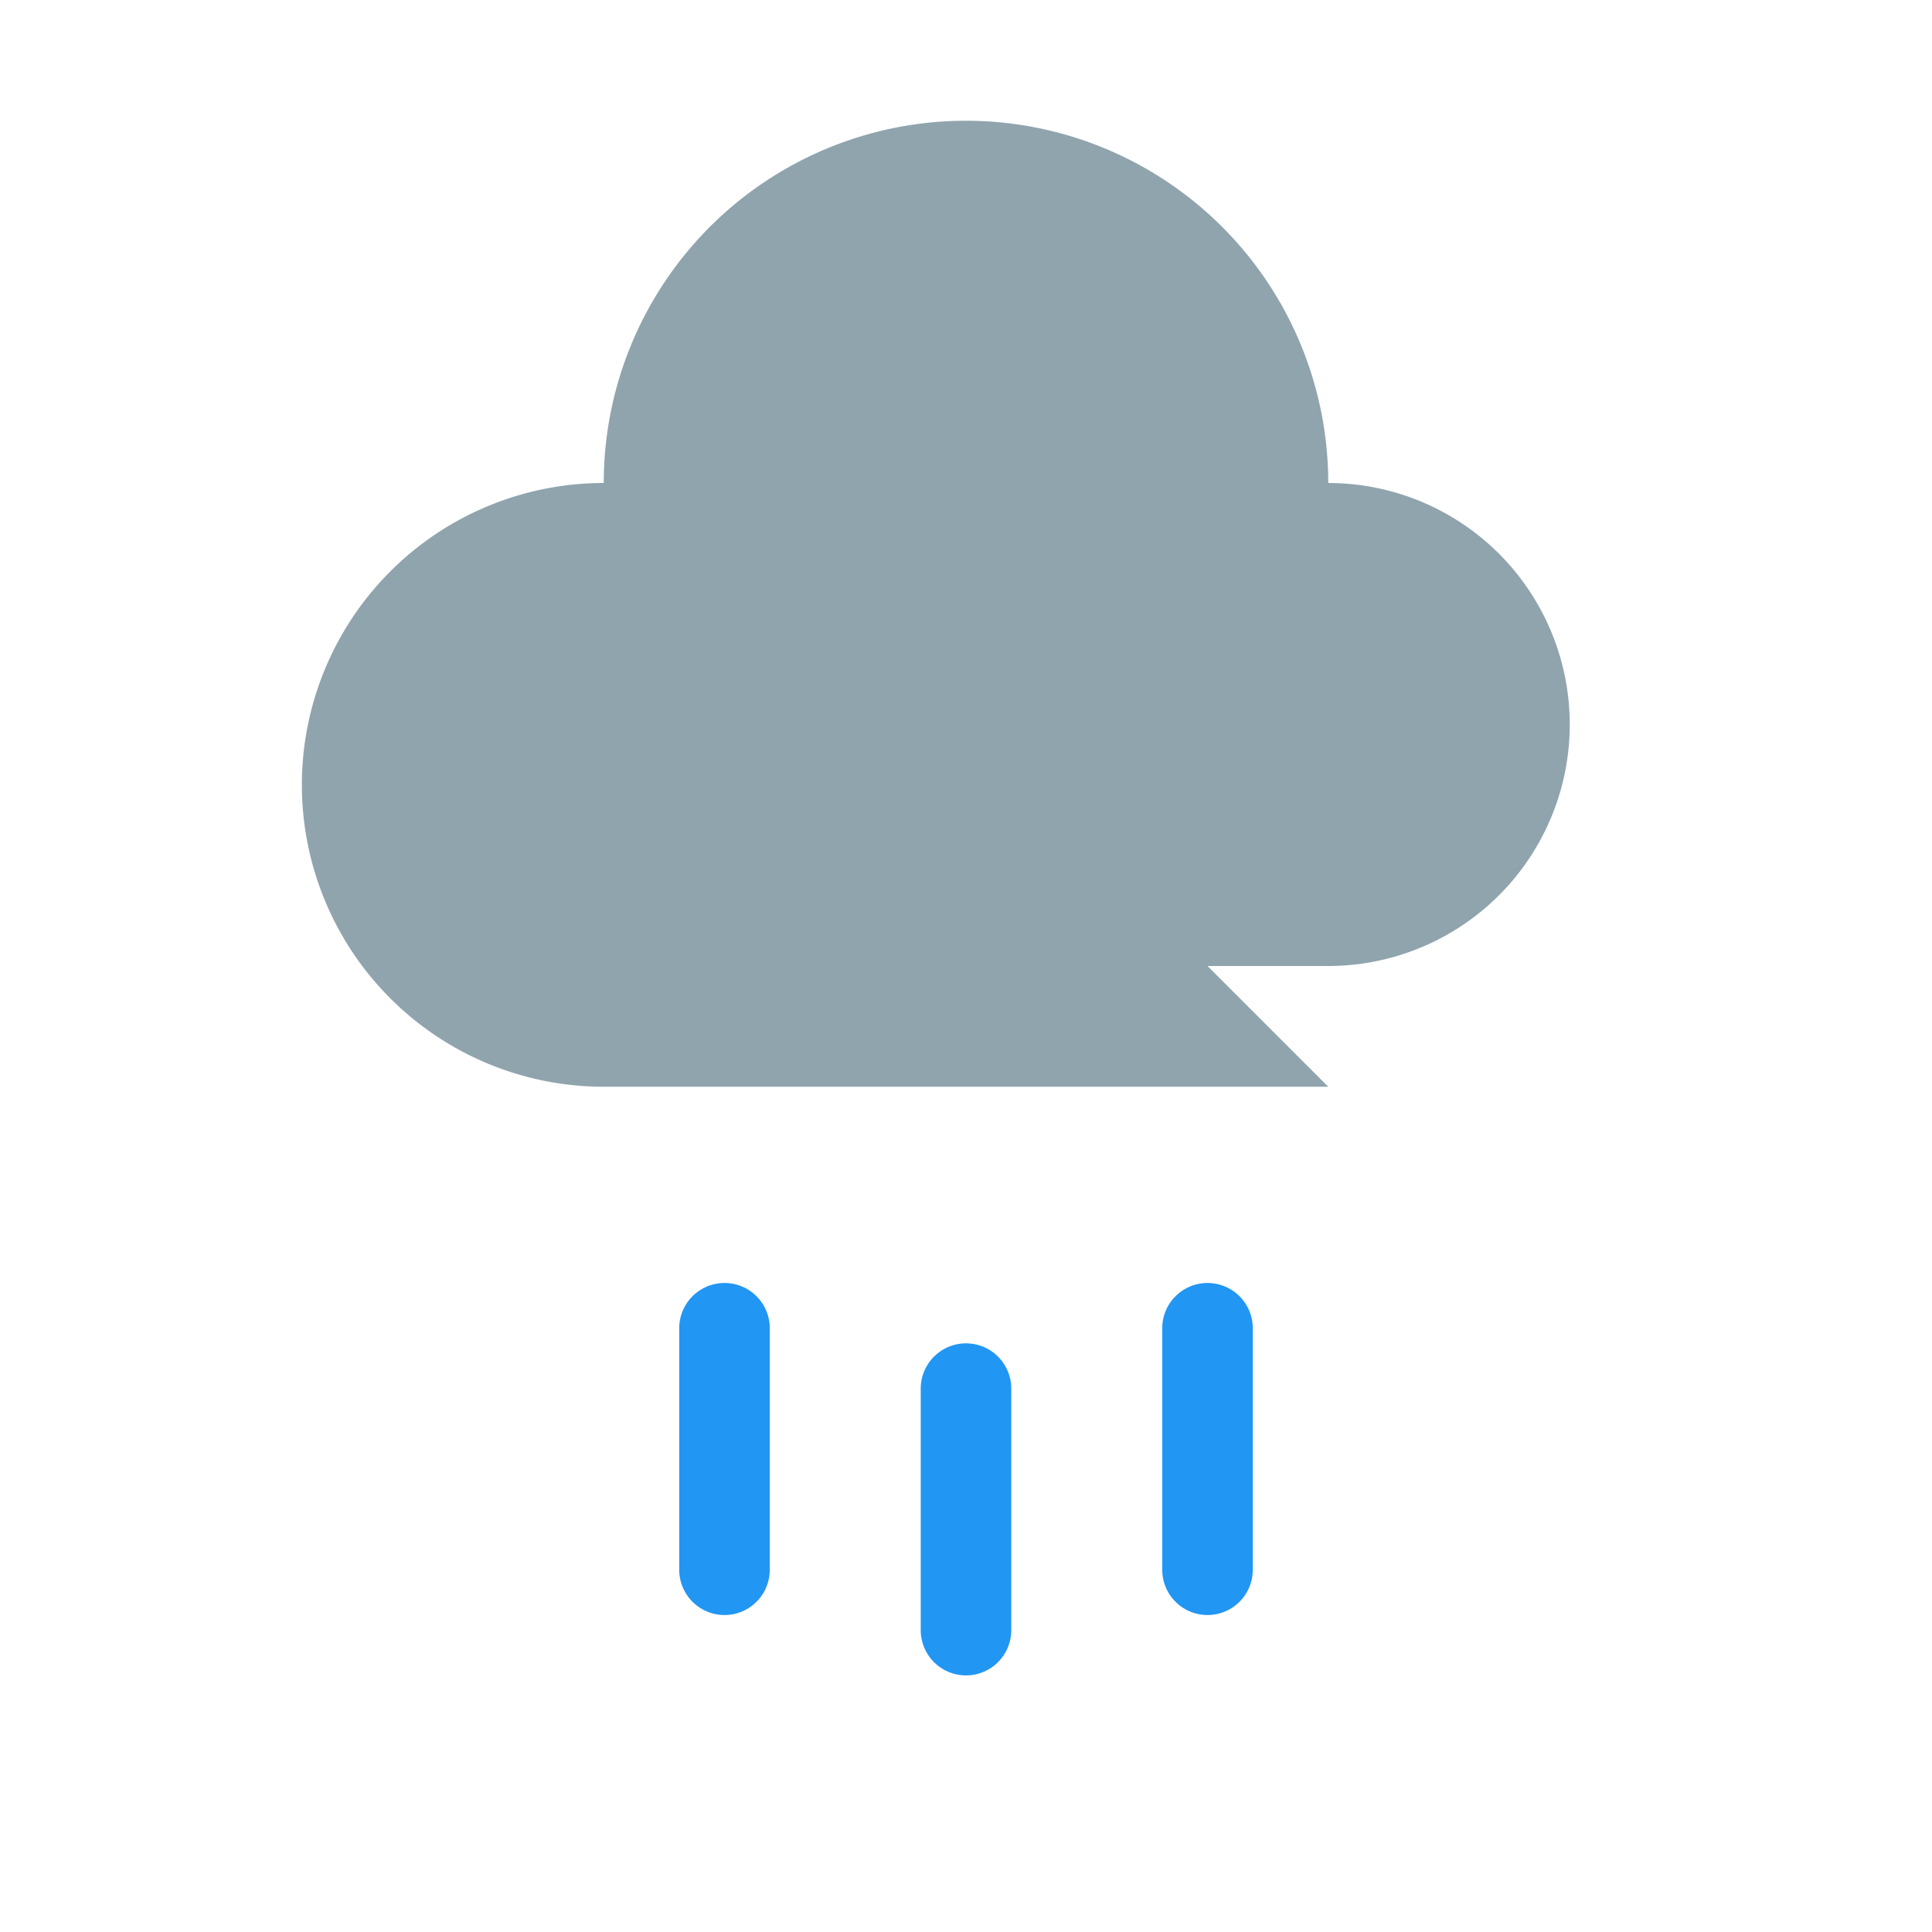 <svg width="64" height="64" viewBox="0 0 64 64" fill="none" xmlns="http://www.w3.org/2000/svg">
    <!-- Cloud -->
    <path d="M44 36H20a10 10 0 0 1 0-20 12 12 0 0 1 24 0 8 8 0 0 1 0 16h-4" 
          fill="#90A4AE"/>
  
    <!-- Raindrops -->
    <line x1="24" y1="44" x2="24" y2="52" stroke="#2196F3" stroke-width="3" stroke-linecap="round"/>
    <line x1="32" y1="46" x2="32" y2="54" stroke="#2196F3" stroke-width="3" stroke-linecap="round"/>
    <line x1="40" y1="44" x2="40" y2="52" stroke="#2196F3" stroke-width="3" stroke-linecap="round"/>
  </svg>
  